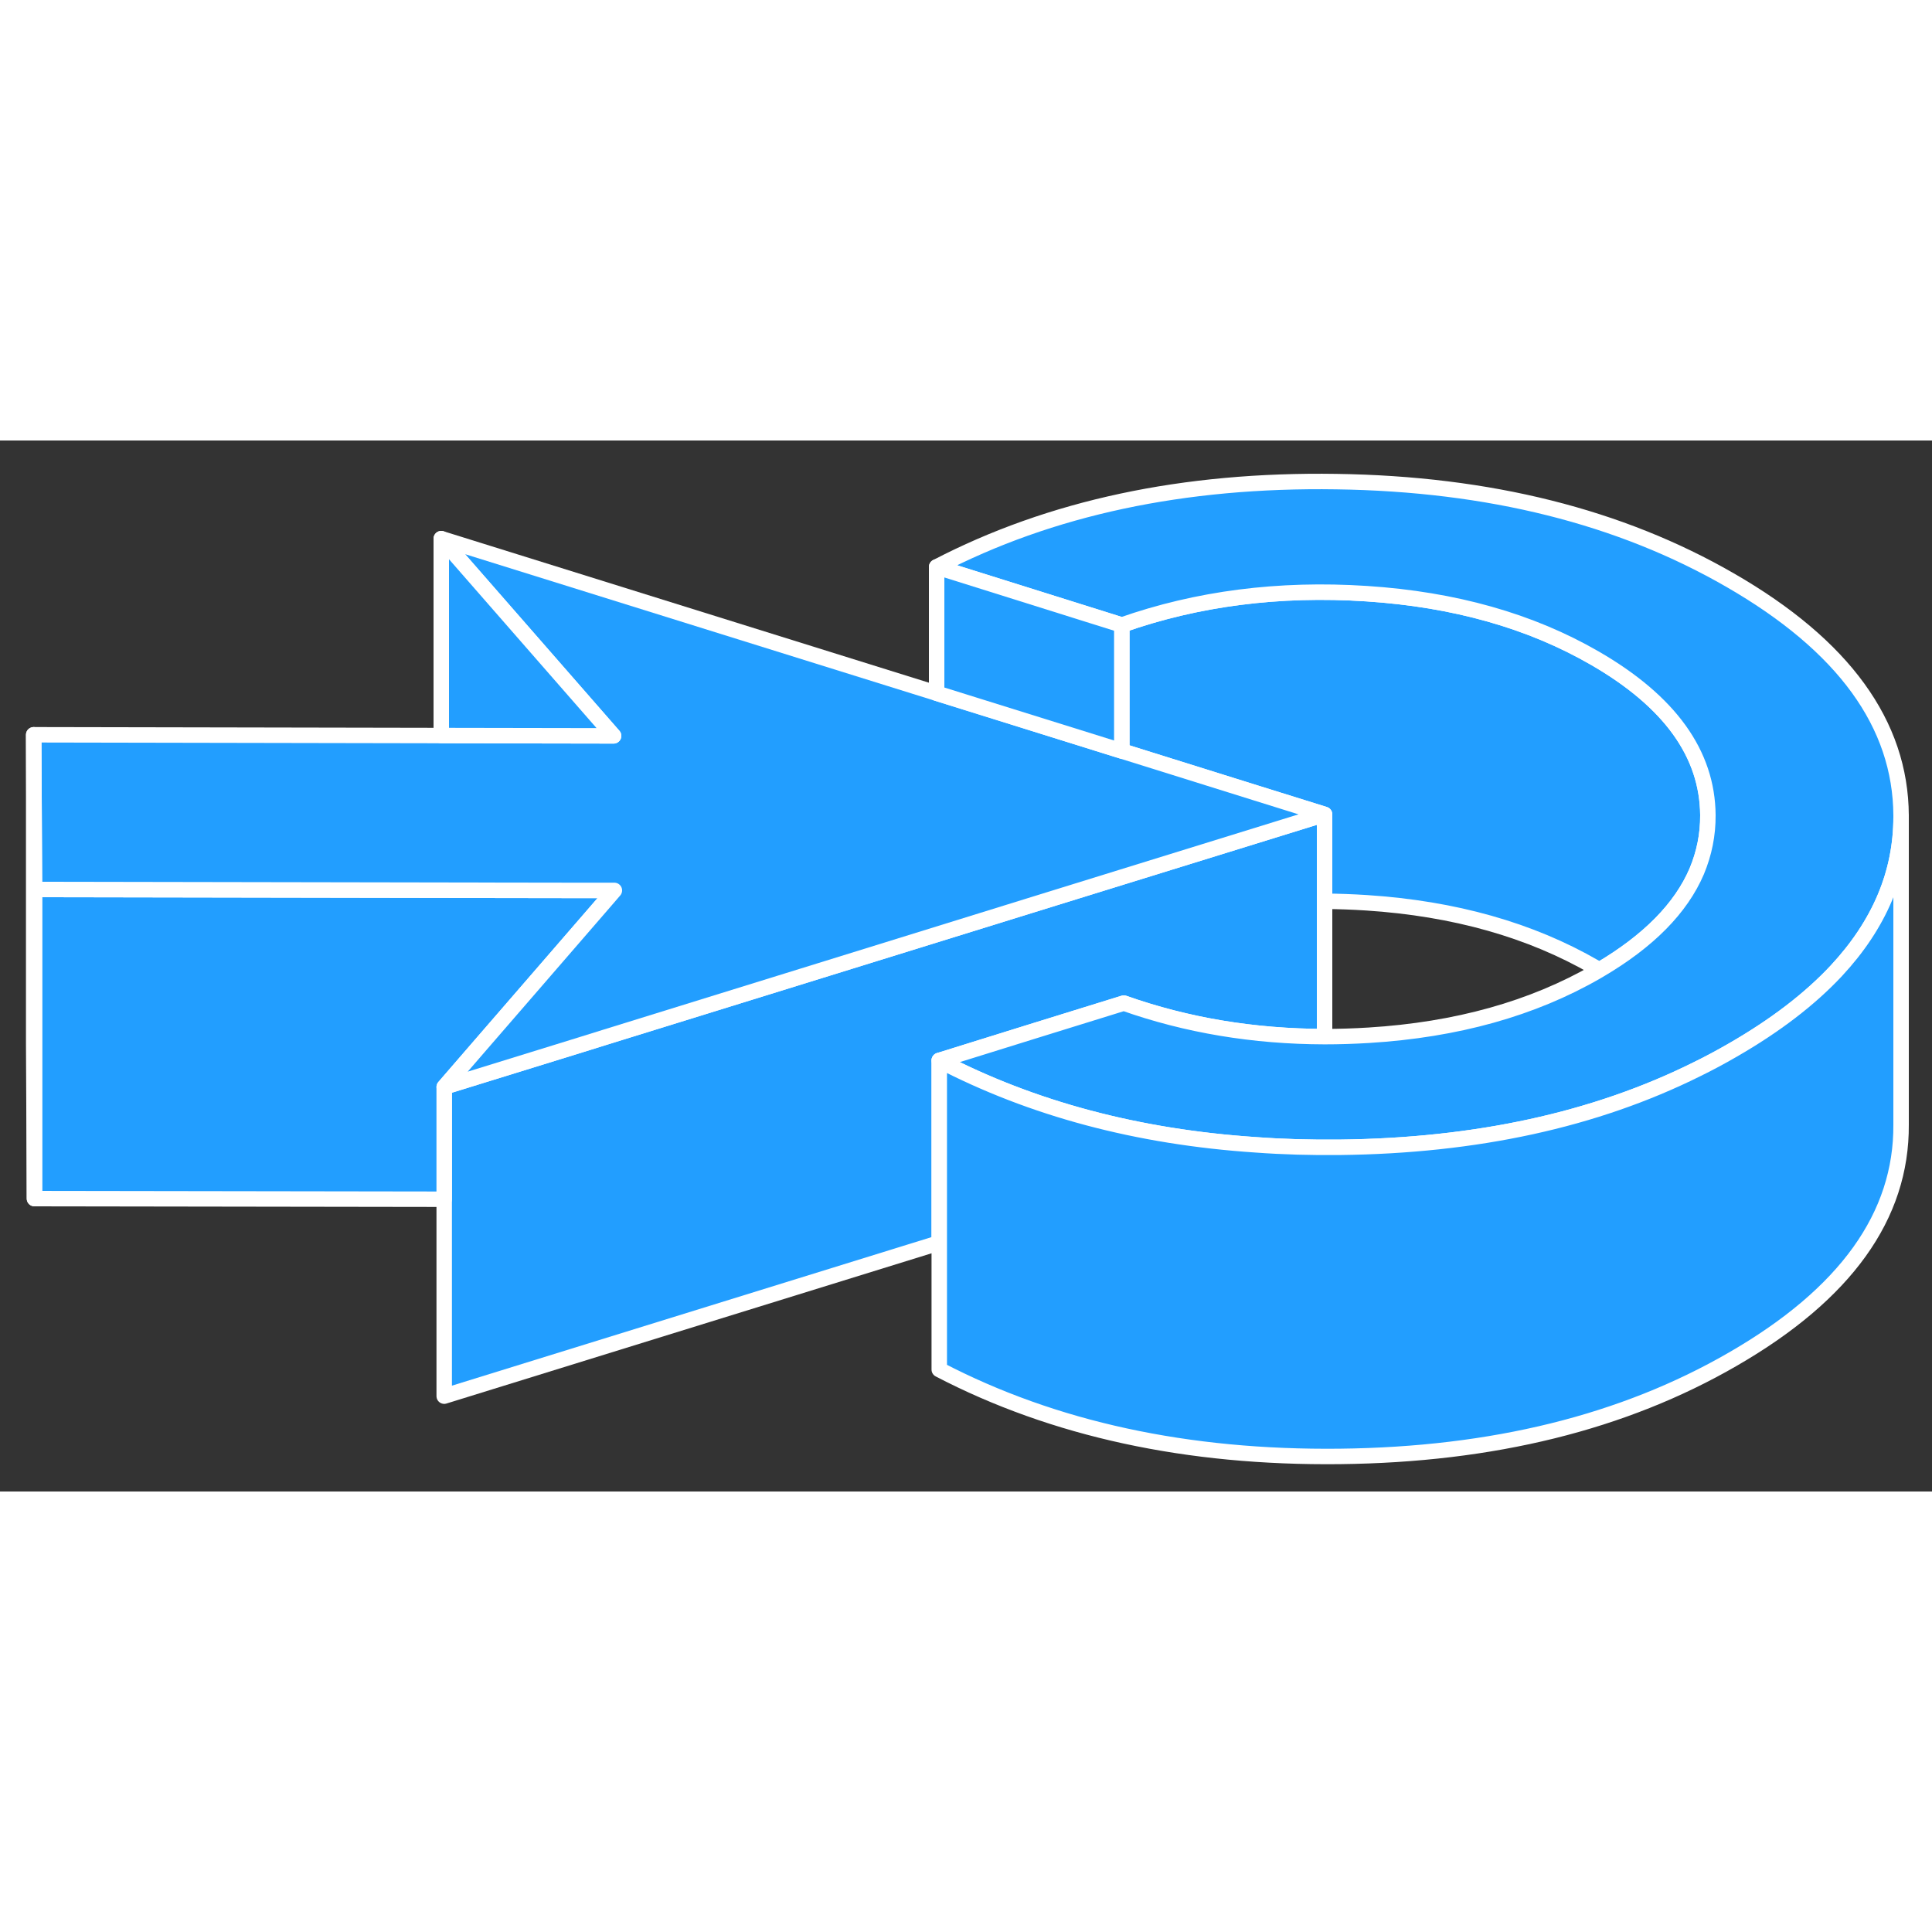 <svg width="48" height="48" viewBox="0 0 125 68" fill="#229EFF" xmlns="http://www.w3.org/2000/svg" stroke-width="1px" stroke-linecap="round" stroke-linejoin="round"><rect x="0" y="0" width="125" height="68" fill="#333333" stroke="none"/><path d="M85.7 24.19V38.57C81.11 38.56 76.78 37.84 72.71 36.4L66.71 38.26L60.77 40.11V51.91L28.74 61.83V41.83L37.54 39.11L39.24 38.58L53.54 34.15L66.67 30.08L72.58 28.25L85.7 24.19Z" stroke="white" stroke-linejoin="round"/><path d="M110.5 24.24C110.51 25.51 110.26 26.72 109.78 27.87C108.76 30.26 106.66 32.39 103.48 34.26C103.39 34.2 103.29 34.14 103.2 34.09C99.02 31.67 94.09 30.28 88.42 29.91C87.5 29.85 86.59 29.82 85.7 29.81V24.19L81.18 22.78L72.58 20.09V11.94C77.47 10.22 82.75 9.54 88.42 9.91C94.09 10.28 99.02 11.67 103.2 14.09C108.04 16.89 110.47 20.27 110.5 24.24Z" stroke="white" stroke-linejoin="round"/><path d="M39.749 29.11L39.249 29.69L35.38 34.16L31.11 39.09L28.739 41.83V49.09L2.229 49.05V29.05L30.95 29.1L37.38 29.11H39.749Z" stroke="white" stroke-linejoin="round"/><path d="M85.7 24.19L72.58 28.25L66.67 30.08L53.54 34.15L39.24 38.58L37.54 39.11L28.74 41.83L31.11 39.09L35.38 34.16L39.25 29.69L39.75 29.11H37.38L30.95 29.1L2.23 29.05L2.18 19.04L28.55 19.09L39.7 19.11L28.55 6.35L60.6 16.35L72.58 20.09L81.18 22.78L85.7 24.19Z" stroke="white" stroke-linejoin="round"/><path d="M123 24.26V24.36C123 28 121.6 31.31 118.81 34.31C117.1 36.14 114.87 37.85 112.11 39.44C111.35 39.88 110.57 40.3 109.77 40.69C103.19 43.96 95.499 45.63 86.689 45.73C84.829 45.75 83.019 45.7 81.249 45.57C73.609 45.06 66.779 43.24 60.77 40.11L66.71 38.26L72.71 36.4C76.779 37.84 81.109 38.56 85.7 38.57C86.639 38.57 87.6 38.54 88.57 38.48C94.24 38.13 99.15 36.76 103.31 34.36C103.37 34.33 103.429 34.29 103.479 34.26C106.659 32.39 108.76 30.26 109.78 27.87C110.26 26.72 110.51 25.51 110.5 24.24C110.47 20.27 108.039 16.89 103.199 14.09C99.019 11.67 94.089 10.28 88.419 9.91C82.749 9.54 77.47 10.22 72.58 11.94L60.6 8.18C67.96 4.35 76.579 2.51 86.46 2.66C96.34 2.8 104.829 4.93 111.949 9.04C119.289 13.27 122.97 18.35 123 24.26Z" stroke="white" stroke-linejoin="round"/><path d="M39.7 19.11L28.55 19.09V6.35L39.7 19.11Z" stroke="white" stroke-linejoin="round"/><path d="M2.23 29.05V49.05L2.18 39.04V19.04L2.23 29.05Z" stroke="white" stroke-linejoin="round"/><path d="M123 24.36V44.26C123.04 50.17 119.41 55.23 112.11 59.44C105.04 63.53 96.57 65.62 86.689 65.73C76.82 65.84 68.18 63.97 60.77 60.11V40.11C66.779 43.24 73.609 45.06 81.249 45.57C83.019 45.7 84.829 45.75 86.689 45.73C95.499 45.63 103.19 43.96 109.77 40.69C110.57 40.3 111.35 39.88 112.11 39.44C114.87 37.85 117.1 36.14 118.81 34.31C121.6 31.31 123 28 123 24.36Z" stroke="white" stroke-linejoin="round"/><path d="M72.58 11.94V20.09L60.6 16.35V8.18L72.58 11.94Z" stroke="white" stroke-linejoin="round"/></svg>